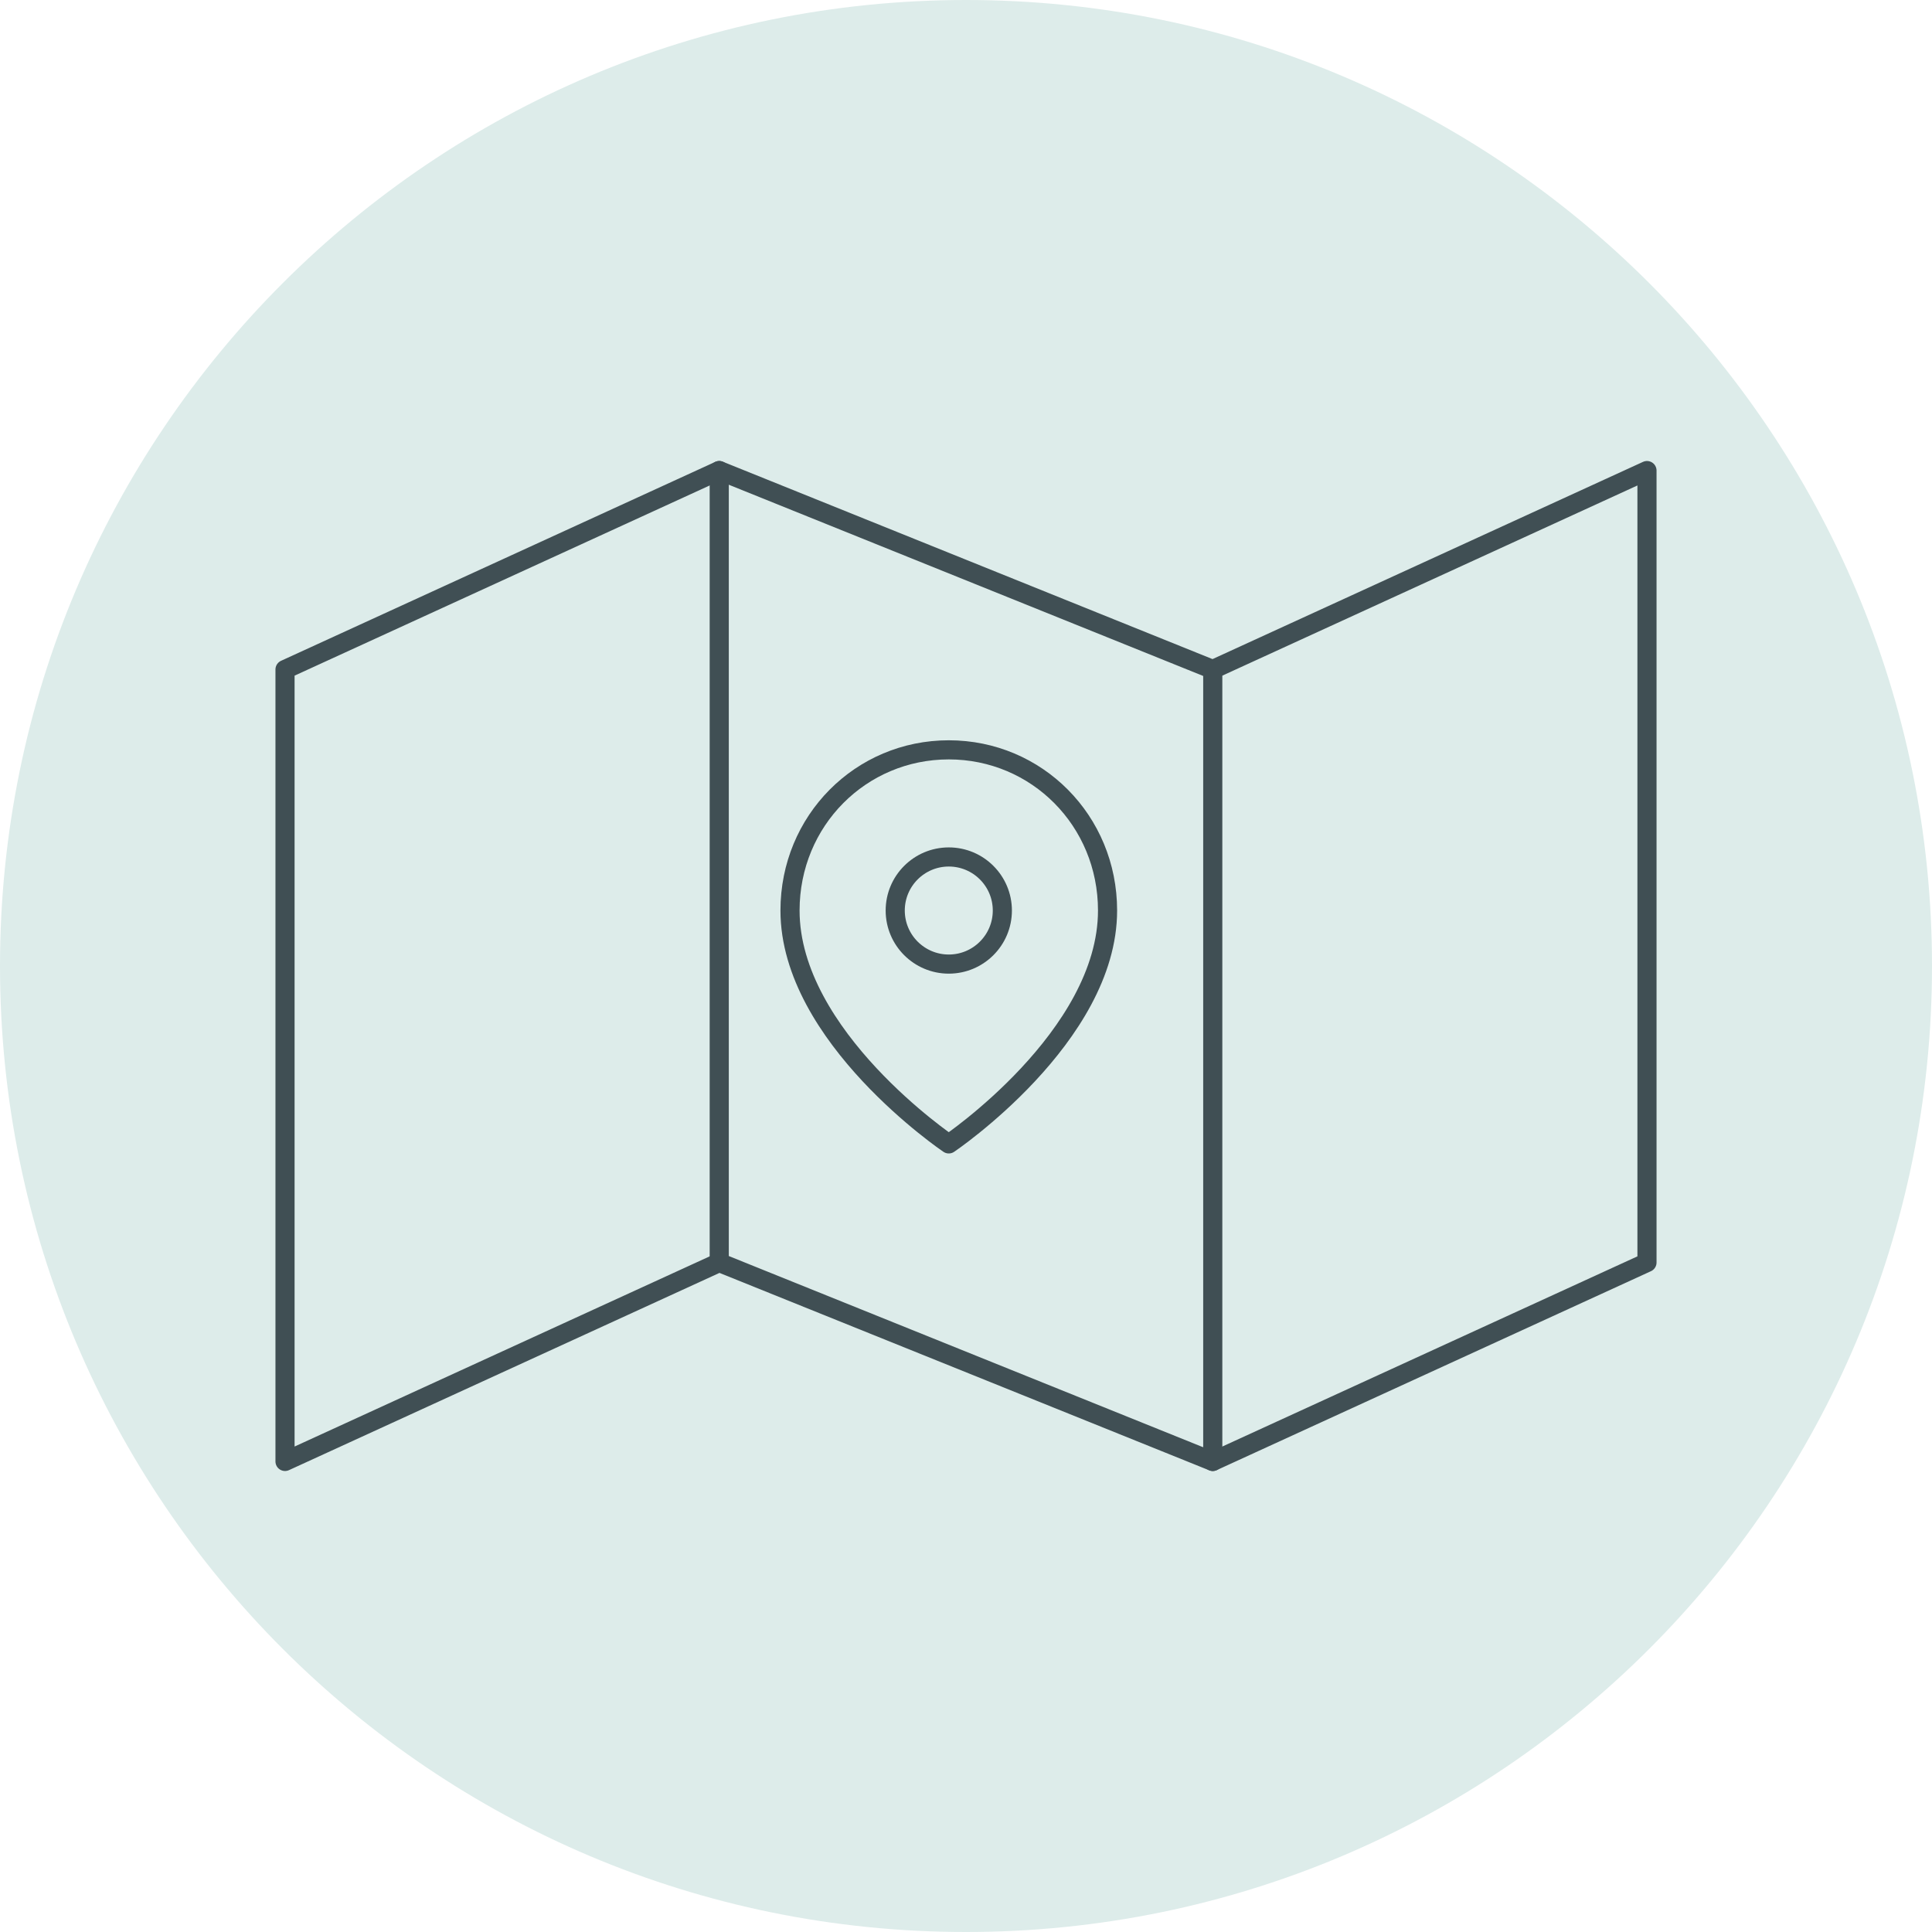 <svg width="101" height="101" viewBox="0 0 101 101" fill="none" xmlns="http://www.w3.org/2000/svg">
<path d="M50.5 101C78.39 101 101 78.39 101 50.5C101 22.61 78.39 0 50.5 0C22.61 0 0 22.61 0 50.5C0 78.39 22.61 101 50.5 101Z" fill="#DDECEA"/>
<path d="M14.9 35V76.4L37.6 66L63.4 76.4L86.1 66V24.6L63.4 35L37.6 24.6L14.9 35Z" stroke="#404F54" stroke-linecap="round" stroke-linejoin="round"/>
<path d="M37.6 24.6V66" stroke="#404F54" stroke-linecap="round" stroke-linejoin="round"/>
<path d="M63.4 35V76.4" stroke="#404F54" stroke-linecap="round" stroke-linejoin="round"/>
<path d="M57.9 47.6C57.9 54.2 49.6 59.8 49.6 59.8C49.6 59.8 41.3 54.2 41.3 47.6C41.3 42.9 45 39.2 49.6 39.2C54.2 39.2 57.9 42.9 57.9 47.6Z" stroke="#404F54" stroke-linecap="round" stroke-linejoin="round"/>
<path d="M49.6 50.4C51.146 50.4 52.4 49.146 52.4 47.6C52.4 46.054 51.146 44.8 49.6 44.8C48.054 44.8 46.8 46.054 46.8 47.6C46.8 49.146 48.054 50.4 49.6 50.4Z" stroke="#404F54" stroke-linecap="round" stroke-linejoin="round"/>
</svg>
